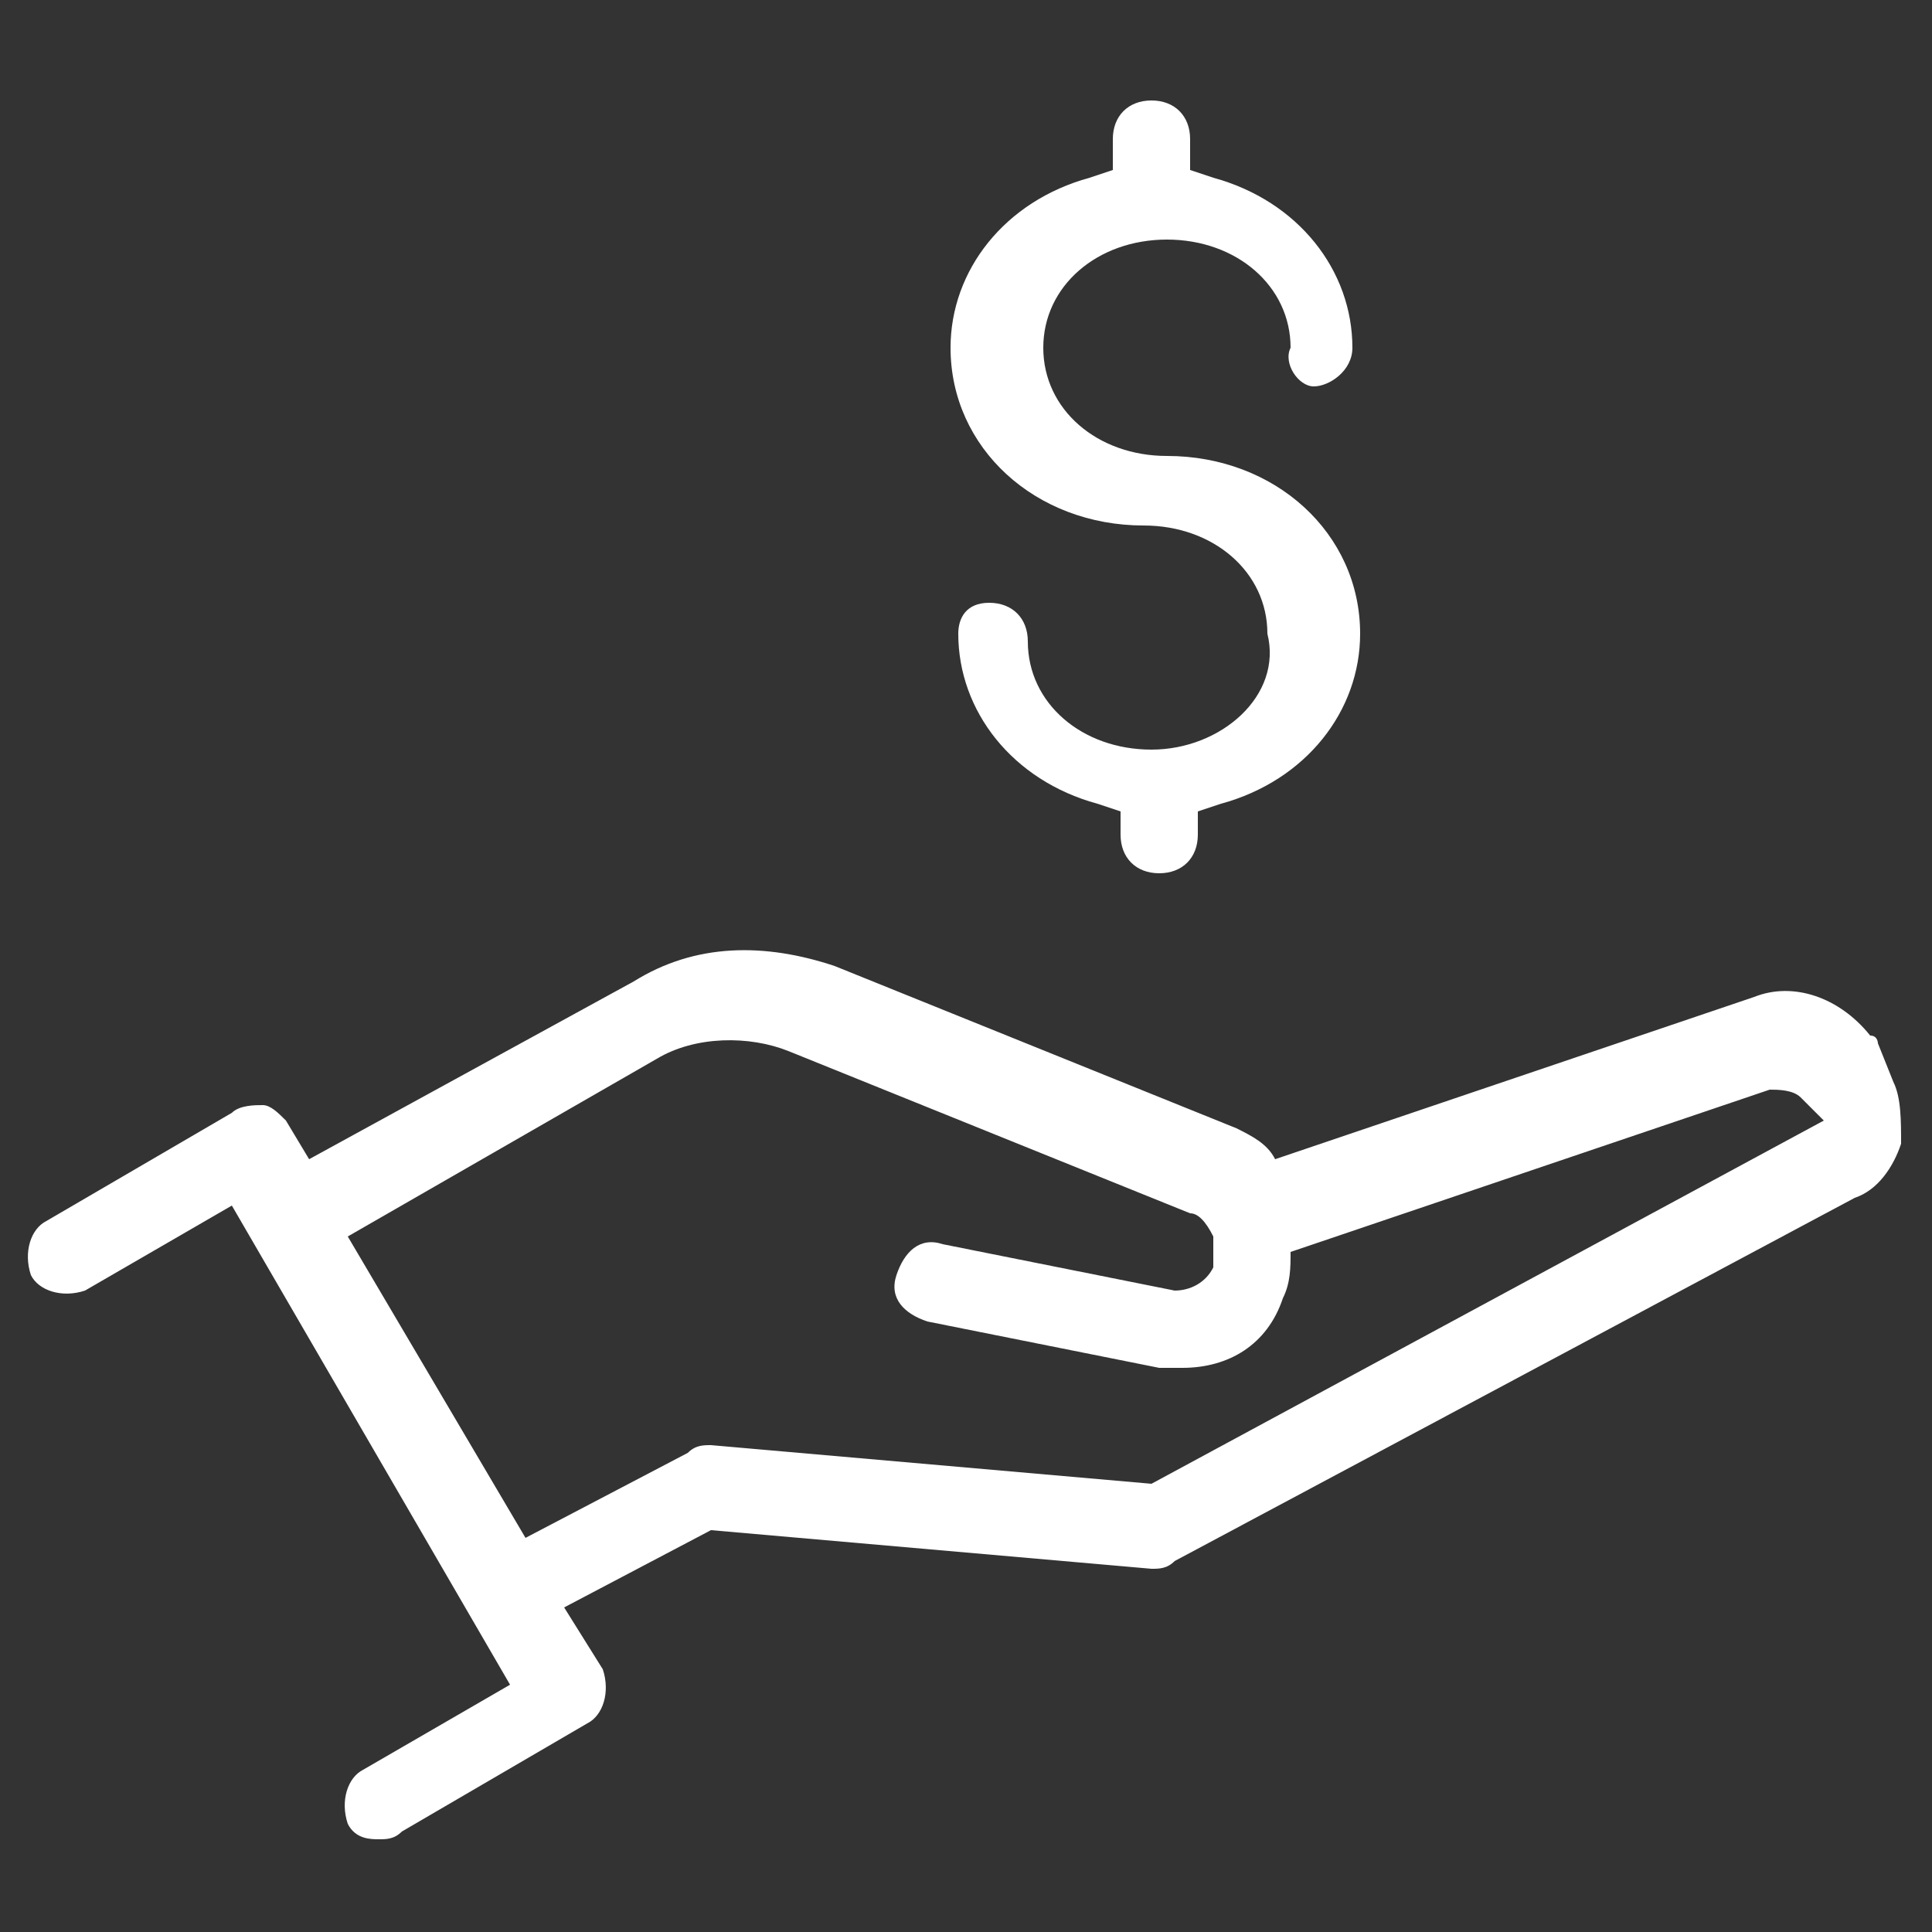 <?xml version="1.0" encoding="utf-8"?>
<!-- Generator: Adobe Illustrator 23.0.6, SVG Export Plug-In . SVG Version: 6.00 Build 0)  -->
<svg version="1.1" id="Layer_1" xmlns="http://www.w3.org/2000/svg" xmlns:xlink="http://www.w3.org/1999/xlink" x="0px" y="0px"
	 viewBox="0 0 25 25" style="enable-background:new 0 0 25 25;" xml:space="preserve">
<rect x="0" y="0" width="25" height="25" fill="#333333" stroke="none"/>
<style type="text/css">
	.st0{fill:#FFFFFF;}
</style>
<g>
	<path class="st0" d="M24.5,14l-0.2-0.5c0,0,0-0.1-0.1-0.1c-0.4-0.5-1-0.7-1.5-0.5L16.5,15c0,0,0,0,0,0c-0.1-0.2-0.3-0.3-0.5-0.4
		l-5.2-2.1c-0.9-0.3-1.8-0.3-2.6,0.2L4,15l-0.3-0.5c-0.1-0.1-0.2-0.2-0.3-0.2c-0.1,0-0.3,0-0.4,0.1l-2.4,1.4
		c-0.2,0.1-0.3,0.4-0.2,0.7c0.1,0.2,0.4,0.3,0.7,0.2l1.9-1.1l3.6,6.2l-1.9,1.1c-0.2,0.1-0.3,0.4-0.2,0.7c0.1,0.2,0.3,0.2,0.4,0.2
		c0.1,0,0.2,0,0.3-0.1l2.4-1.4c0.2-0.1,0.3-0.4,0.2-0.7l-0.5-0.8l1.9-1l5.7,0.5c0.1,0,0.2,0,0.3-0.1l8.8-4.7
		c0.3-0.1,0.5-0.4,0.6-0.7C24.6,14.5,24.6,14.2,24.5,14z M23.6,14.5l-8.7,4.7l-5.7-0.5c-0.1,0-0.2,0-0.3,0.1l-2.1,1.1l-2.3-3.9
		l4-2.3c0.5-0.3,1.2-0.3,1.7-0.1l5.2,2.1c0.1,0,0.2,0.1,0.3,0.3c0,0.1,0,0.2,0,0.4c-0.1,0.2-0.3,0.3-0.5,0.3l-3-0.6
		c-0.3-0.1-0.5,0.1-0.6,0.4c-0.1,0.3,0.1,0.5,0.4,0.6l3,0.6c0.1,0,0.2,0,0.3,0c0.6,0,1.1-0.3,1.3-0.9c0.1-0.2,0.1-0.4,0.1-0.6
		l6.2-2.1c0.1,0,0.3,0,0.4,0.1L23.6,14.5C23.6,14.5,23.6,14.5,23.6,14.5z"/>
	<path class="st0" d="M14.9,9.7c-0.9,0-1.6-0.6-1.6-1.4c0-0.3-0.2-0.5-0.5-0.5S12.4,8,12.4,8.2c0,1,0.7,1.9,1.8,2.2l0.3,0.1v0.3
		c0,0.3,0.2,0.5,0.5,0.5s0.5-0.2,0.5-0.5v-0.3l0.3-0.1c1.1-0.3,1.8-1.2,1.8-2.2c0-1.3-1.1-2.3-2.5-2.3c-0.9,0-1.6-0.6-1.6-1.4
		c0-0.8,0.7-1.4,1.6-1.4s1.6,0.6,1.6,1.4C16.6,4.7,16.8,5,17,5s0.5-0.2,0.5-0.5c0-1-0.7-1.9-1.8-2.2l-0.3-0.1V1.8
		c0-0.3-0.2-0.5-0.5-0.5s-0.5,0.2-0.5,0.5v0.4l-0.3,0.1c-1.1,0.3-1.8,1.2-1.8,2.2c0,1.3,1.1,2.3,2.5,2.3c0.9,0,1.6,0.6,1.6,1.4
		C16.6,9,15.8,9.7,14.9,9.7z"/>
</g>
</svg>
